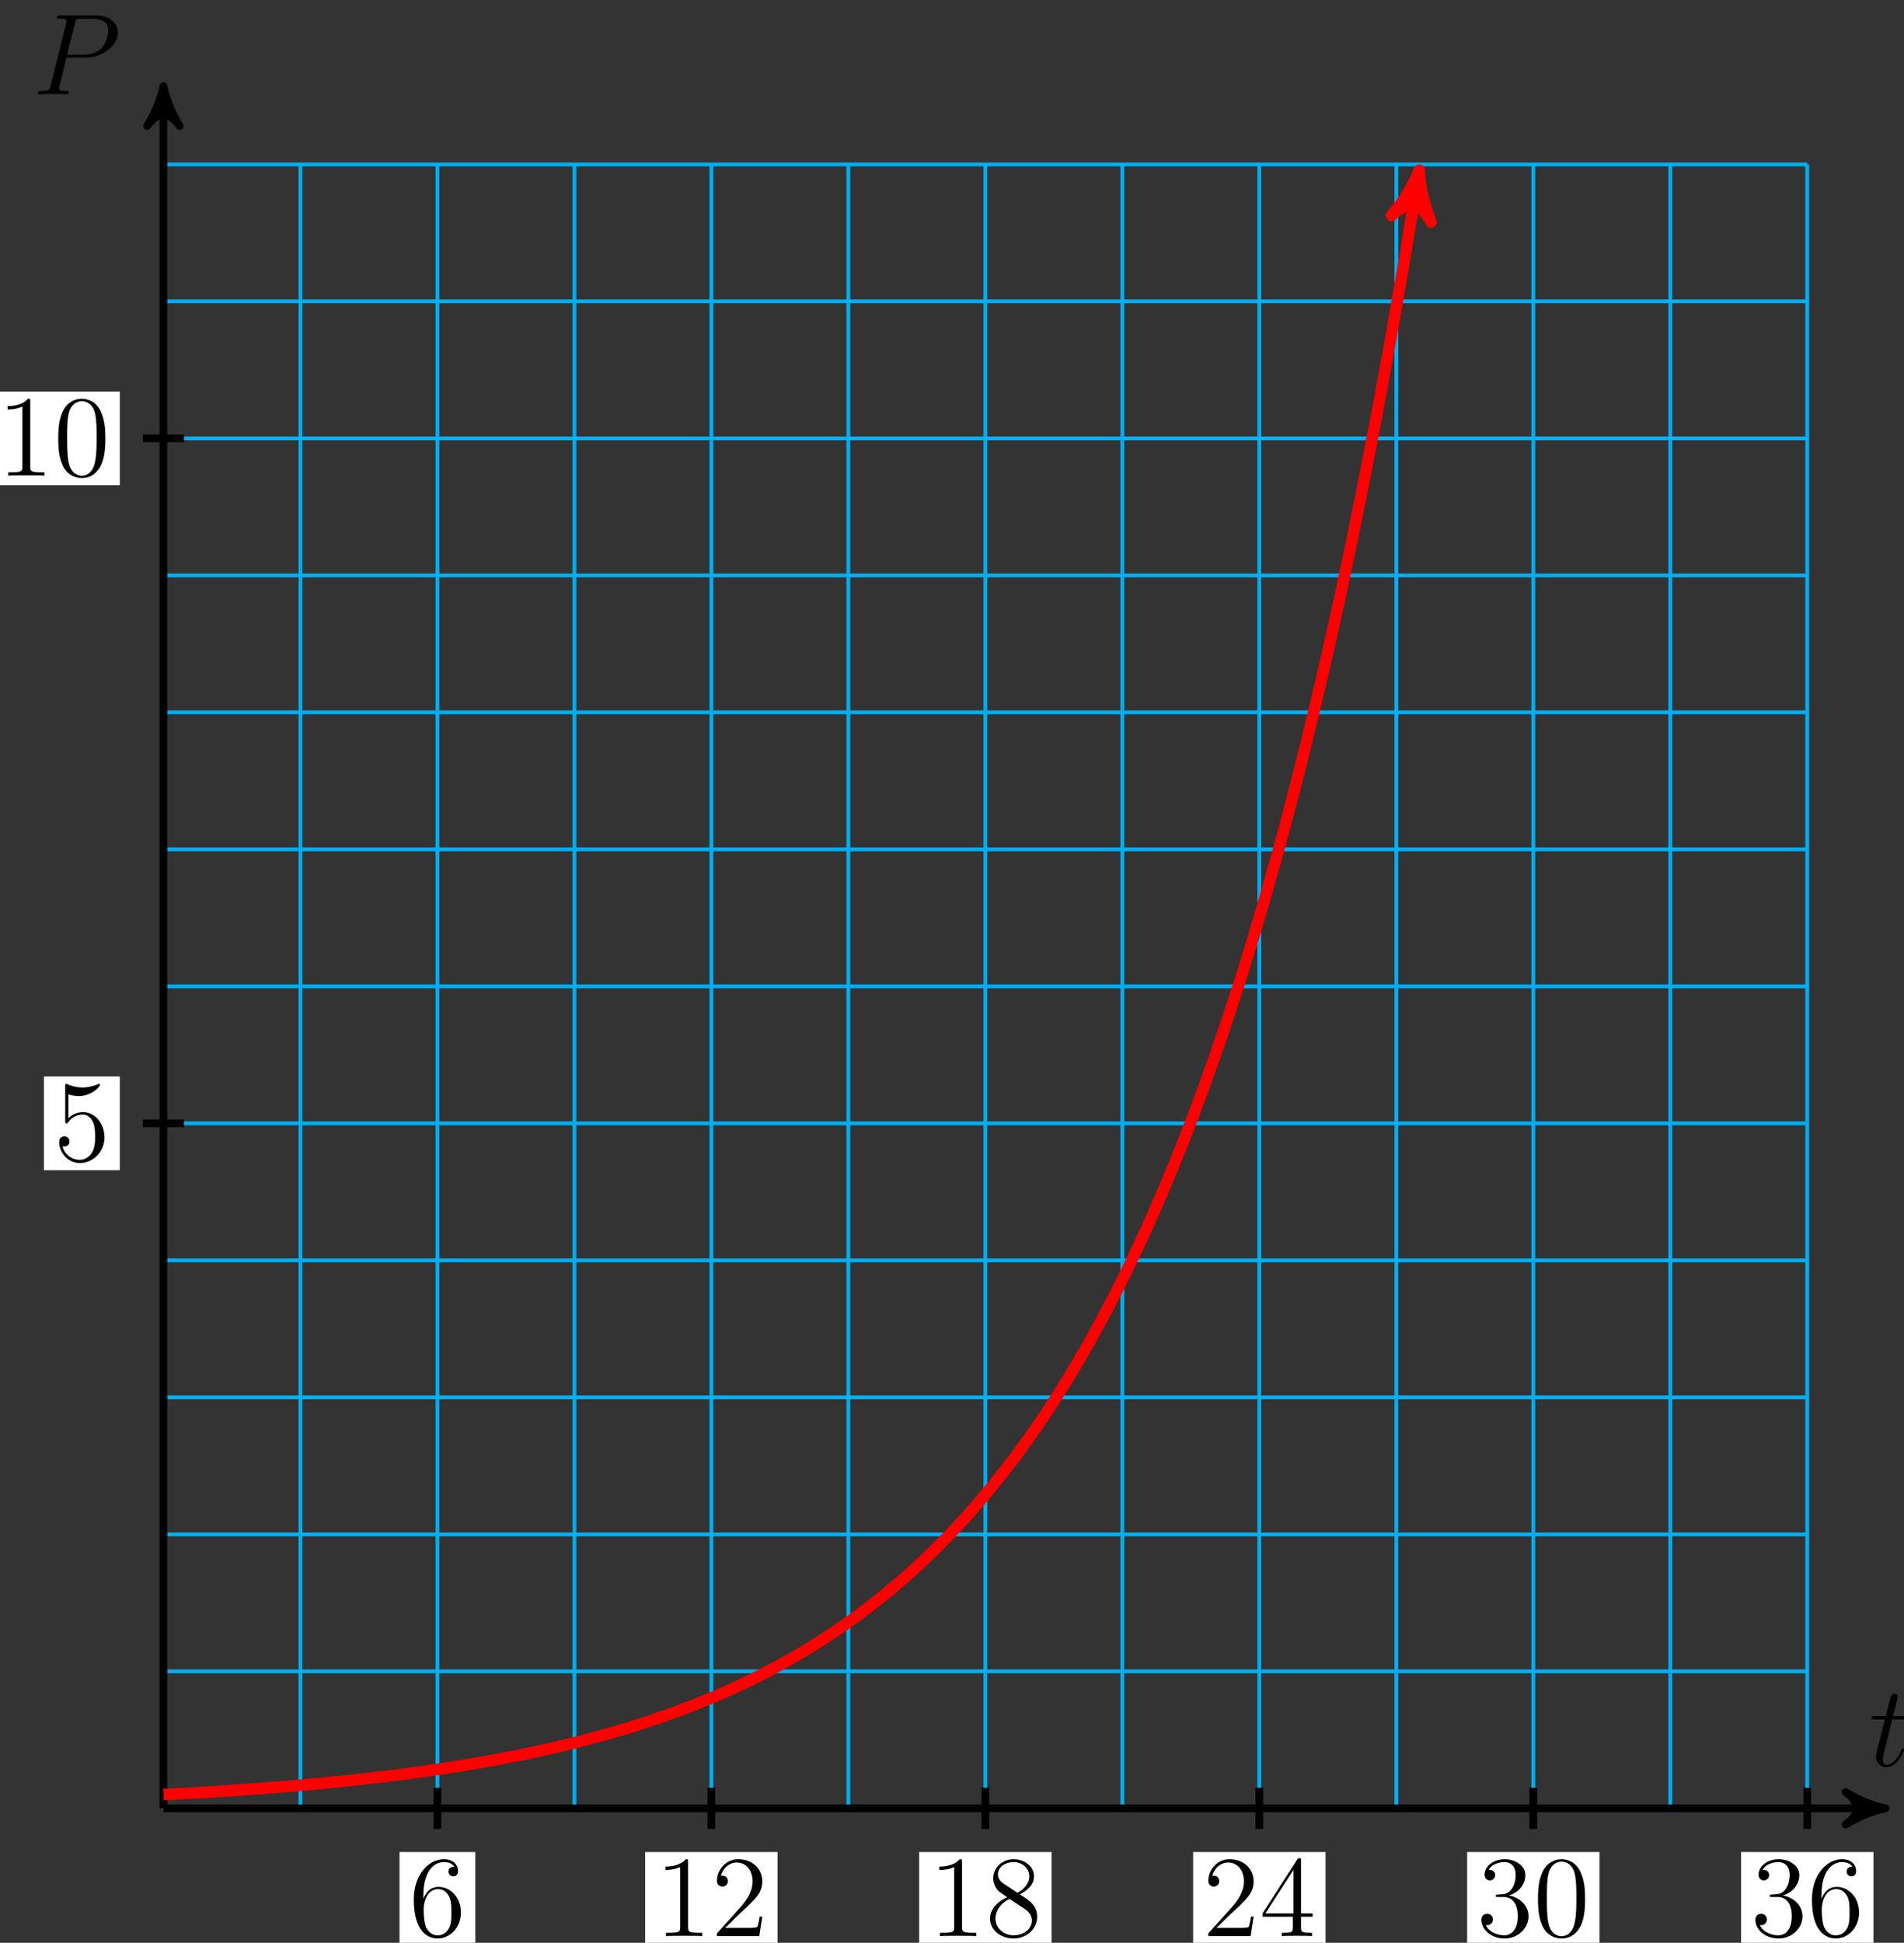 <?xml version="1.0" encoding="UTF-8"?>
<svg xmlns="http://www.w3.org/2000/svg" xmlns:xlink="http://www.w3.org/1999/xlink" width="197pt" height="201pt" viewBox="0 0 197 201" version="1.1">
<rect x="0" y="0" width="197" height="201" fill="#333333" stroke="none"/>
<defs>
<g>
<symbol overflow="visible" id="glyph0-0">
<path style="stroke:none;" d=""/>
</symbol>
<symbol overflow="visible" id="glyph0-1">
<path style="stroke:none;" d="M 2.406 -4.812 L 3.5 -4.812 C 3.734 -4.812 3.844 -4.812 3.844 -5.016 C 3.844 -5.156 3.781 -5.156 3.531 -5.156 L 2.484 -5.156 L 2.922 -6.891 C 2.969 -7.062 2.969 -7.094 2.969 -7.172 C 2.969 -7.359 2.828 -7.469 2.672 -7.469 C 2.562 -7.469 2.297 -7.438 2.203 -7.047 L 1.734 -5.156 L 0.609 -5.156 C 0.375 -5.156 0.266 -5.156 0.266 -4.922 C 0.266 -4.812 0.344 -4.812 0.578 -4.812 L 1.641 -4.812 L 0.844 -1.656 C 0.75 -1.234 0.719 -1.109 0.719 -0.953 C 0.719 -0.391 1.109 0.125 1.781 0.125 C 2.984 0.125 3.641 -1.625 3.641 -1.703 C 3.641 -1.781 3.578 -1.812 3.516 -1.812 C 3.484 -1.812 3.438 -1.812 3.422 -1.766 C 3.406 -1.75 3.391 -1.75 3.312 -1.547 C 3.062 -0.953 2.516 -0.125 1.812 -0.125 C 1.453 -0.125 1.438 -0.422 1.438 -0.688 C 1.438 -0.688 1.438 -0.922 1.469 -1.062 Z M 2.406 -4.812 "/>
</symbol>
<symbol overflow="visible" id="glyph0-2">
<path style="stroke:none;" d="M 3.531 -3.797 L 5.547 -3.797 C 7.203 -3.797 8.844 -5.016 8.844 -6.391 C 8.844 -7.312 8.062 -8.156 6.547 -8.156 L 2.859 -8.156 C 2.625 -8.156 2.516 -8.156 2.516 -7.938 C 2.516 -7.812 2.625 -7.812 2.812 -7.812 C 3.531 -7.812 3.531 -7.719 3.531 -7.594 C 3.531 -7.562 3.531 -7.5 3.484 -7.312 L 1.875 -0.891 C 1.766 -0.469 1.75 -0.344 0.906 -0.344 C 0.688 -0.344 0.562 -0.344 0.562 -0.125 C 0.562 0 0.672 0 0.734 0 C 0.969 0 1.203 -0.031 1.438 -0.031 L 2.828 -0.031 C 3.062 -0.031 3.312 0 3.531 0 C 3.641 0 3.766 0 3.766 -0.234 C 3.766 -0.344 3.656 -0.344 3.484 -0.344 C 2.766 -0.344 2.75 -0.438 2.75 -0.547 C 2.75 -0.609 2.766 -0.688 2.766 -0.75 Z M 4.406 -7.344 C 4.5 -7.797 4.547 -7.812 5.016 -7.812 L 6.203 -7.812 C 7.094 -7.812 7.844 -7.531 7.844 -6.641 C 7.844 -6.328 7.688 -5.312 7.141 -4.75 C 6.938 -4.547 6.359 -4.094 5.266 -4.094 L 3.578 -4.094 Z M 4.406 -7.344 "/>
</symbol>
<symbol overflow="visible" id="glyph1-0">
<path style="stroke:none;" d=""/>
</symbol>
<symbol overflow="visible" id="glyph1-1">
<path style="stroke:none;" d="M 1.469 -4.156 C 1.469 -7.188 2.938 -7.656 3.578 -7.656 C 4.016 -7.656 4.453 -7.531 4.672 -7.172 C 4.531 -7.172 4.078 -7.172 4.078 -6.688 C 4.078 -6.422 4.25 -6.188 4.562 -6.188 C 4.859 -6.188 5.062 -6.375 5.062 -6.719 C 5.062 -7.344 4.609 -7.953 3.578 -7.953 C 2.062 -7.953 0.484 -6.406 0.484 -3.781 C 0.484 -0.484 1.922 0.25 2.938 0.25 C 4.25 0.25 5.359 -0.891 5.359 -2.438 C 5.359 -4.031 4.25 -5.094 3.047 -5.094 C 1.984 -5.094 1.594 -4.172 1.469 -3.844 Z M 2.938 -0.078 C 2.188 -0.078 1.828 -0.734 1.719 -0.984 C 1.609 -1.297 1.5 -1.891 1.5 -2.719 C 1.5 -3.672 1.922 -4.859 3 -4.859 C 3.656 -4.859 4 -4.406 4.188 -4 C 4.375 -3.562 4.375 -2.969 4.375 -2.453 C 4.375 -1.844 4.375 -1.297 4.141 -0.844 C 3.844 -0.281 3.422 -0.078 2.938 -0.078 Z M 2.938 -0.078 "/>
</symbol>
<symbol overflow="visible" id="glyph1-2">
<path style="stroke:none;" d="M 3.438 -7.656 C 3.438 -7.938 3.438 -7.953 3.203 -7.953 C 2.922 -7.625 2.312 -7.188 1.094 -7.188 L 1.094 -6.844 C 1.359 -6.844 1.953 -6.844 2.625 -7.141 L 2.625 -0.922 C 2.625 -0.484 2.578 -0.344 1.531 -0.344 L 1.156 -0.344 L 1.156 0 C 1.484 -0.031 2.641 -0.031 3.031 -0.031 C 3.438 -0.031 4.578 -0.031 4.906 0 L 4.906 -0.344 L 4.531 -0.344 C 3.484 -0.344 3.438 -0.484 3.438 -0.922 Z M 3.438 -7.656 "/>
</symbol>
<symbol overflow="visible" id="glyph1-3">
<path style="stroke:none;" d="M 5.266 -2.016 L 5 -2.016 C 4.953 -1.812 4.859 -1.141 4.75 -0.953 C 4.656 -0.844 3.984 -0.844 3.625 -0.844 L 1.406 -0.844 C 1.734 -1.125 2.469 -1.891 2.766 -2.172 C 4.594 -3.844 5.266 -4.469 5.266 -5.656 C 5.266 -7.031 4.172 -7.953 2.781 -7.953 C 1.406 -7.953 0.578 -6.766 0.578 -5.734 C 0.578 -5.125 1.109 -5.125 1.141 -5.125 C 1.406 -5.125 1.703 -5.312 1.703 -5.688 C 1.703 -6.031 1.484 -6.25 1.141 -6.25 C 1.047 -6.25 1.016 -6.25 0.984 -6.234 C 1.203 -7.047 1.859 -7.609 2.625 -7.609 C 3.641 -7.609 4.266 -6.75 4.266 -5.656 C 4.266 -4.641 3.688 -3.75 3 -2.984 L 0.578 -0.281 L 0.578 0 L 4.953 0 Z M 5.266 -2.016 "/>
</symbol>
<symbol overflow="visible" id="glyph1-4">
<path style="stroke:none;" d="M 3.562 -4.312 C 4.156 -4.641 5.031 -5.188 5.031 -6.188 C 5.031 -7.234 4.031 -7.953 2.922 -7.953 C 1.75 -7.953 0.812 -7.078 0.812 -5.984 C 0.812 -5.578 0.938 -5.172 1.266 -4.766 C 1.406 -4.609 1.406 -4.609 2.25 -4.016 C 1.094 -3.484 0.484 -2.672 0.484 -1.812 C 0.484 -0.531 1.703 0.25 2.922 0.25 C 4.25 0.25 5.359 -0.734 5.359 -1.984 C 5.359 -3.203 4.5 -3.734 3.562 -4.312 Z M 1.938 -5.391 C 1.781 -5.5 1.297 -5.812 1.297 -6.391 C 1.297 -7.172 2.109 -7.656 2.922 -7.656 C 3.781 -7.656 4.547 -7.047 4.547 -6.188 C 4.547 -5.453 4.016 -4.859 3.328 -4.484 Z M 2.5 -3.844 L 3.938 -2.906 C 4.25 -2.703 4.812 -2.328 4.812 -1.609 C 4.812 -0.688 3.891 -0.078 2.922 -0.078 C 1.906 -0.078 1.047 -0.812 1.047 -1.812 C 1.047 -2.734 1.719 -3.484 2.5 -3.844 Z M 2.5 -3.844 "/>
</symbol>
<symbol overflow="visible" id="glyph1-5">
<path style="stroke:none;" d="M 4.312 -7.781 C 4.312 -8.016 4.312 -8.062 4.141 -8.062 C 4.047 -8.062 4.016 -8.062 3.922 -7.922 L 0.328 -2.344 L 0.328 -2 L 3.469 -2 L 3.469 -0.906 C 3.469 -0.469 3.438 -0.344 2.562 -0.344 L 2.328 -0.344 L 2.328 0 C 2.609 -0.031 3.547 -0.031 3.891 -0.031 C 4.219 -0.031 5.172 -0.031 5.453 0 L 5.453 -0.344 L 5.219 -0.344 C 4.344 -0.344 4.312 -0.469 4.312 -0.906 L 4.312 -2 L 5.516 -2 L 5.516 -2.344 L 4.312 -2.344 Z M 3.531 -6.844 L 3.531 -2.344 L 0.625 -2.344 Z M 3.531 -6.844 "/>
</symbol>
<symbol overflow="visible" id="glyph1-6">
<path style="stroke:none;" d="M 2.203 -4.297 C 2 -4.281 1.953 -4.266 1.953 -4.156 C 1.953 -4.047 2.016 -4.047 2.219 -4.047 L 2.766 -4.047 C 3.797 -4.047 4.25 -3.203 4.25 -2.062 C 4.25 -0.484 3.438 -0.078 2.844 -0.078 C 2.266 -0.078 1.297 -0.344 0.938 -1.141 C 1.328 -1.078 1.672 -1.297 1.672 -1.719 C 1.672 -2.062 1.422 -2.312 1.094 -2.312 C 0.797 -2.312 0.484 -2.141 0.484 -1.688 C 0.484 -0.625 1.547 0.25 2.875 0.25 C 4.297 0.25 5.359 -0.844 5.359 -2.047 C 5.359 -3.141 4.469 -4 3.328 -4.203 C 4.359 -4.5 5.031 -5.375 5.031 -6.312 C 5.031 -7.25 4.047 -7.953 2.891 -7.953 C 1.703 -7.953 0.812 -7.219 0.812 -6.344 C 0.812 -5.875 1.188 -5.766 1.359 -5.766 C 1.609 -5.766 1.906 -5.953 1.906 -6.312 C 1.906 -6.688 1.609 -6.859 1.344 -6.859 C 1.281 -6.859 1.25 -6.859 1.219 -6.844 C 1.672 -7.656 2.797 -7.656 2.859 -7.656 C 3.25 -7.656 4.031 -7.484 4.031 -6.312 C 4.031 -6.078 4 -5.422 3.641 -4.906 C 3.281 -4.375 2.875 -4.344 2.562 -4.328 Z M 2.203 -4.297 "/>
</symbol>
<symbol overflow="visible" id="glyph1-7">
<path style="stroke:none;" d="M 5.359 -3.828 C 5.359 -4.812 5.297 -5.781 4.859 -6.688 C 4.375 -7.688 3.516 -7.953 2.922 -7.953 C 2.234 -7.953 1.391 -7.609 0.938 -6.609 C 0.609 -5.859 0.484 -5.109 0.484 -3.828 C 0.484 -2.672 0.578 -1.797 1 -0.938 C 1.469 -0.031 2.297 0.25 2.922 0.25 C 3.953 0.25 4.547 -0.375 4.906 -1.062 C 5.328 -1.953 5.359 -3.125 5.359 -3.828 Z M 2.922 0.016 C 2.531 0.016 1.75 -0.203 1.531 -1.5 C 1.406 -2.219 1.406 -3.125 1.406 -3.969 C 1.406 -4.953 1.406 -5.828 1.594 -6.531 C 1.797 -7.344 2.406 -7.703 2.922 -7.703 C 3.375 -7.703 4.062 -7.438 4.297 -6.406 C 4.453 -5.719 4.453 -4.781 4.453 -3.969 C 4.453 -3.172 4.453 -2.266 4.312 -1.531 C 4.094 -0.219 3.328 0.016 2.922 0.016 Z M 2.922 0.016 "/>
</symbol>
<symbol overflow="visible" id="glyph1-8">
<path style="stroke:none;" d="M 1.531 -6.844 C 2.047 -6.688 2.469 -6.672 2.594 -6.672 C 3.938 -6.672 4.812 -7.656 4.812 -7.828 C 4.812 -7.875 4.781 -7.938 4.703 -7.938 C 4.688 -7.938 4.656 -7.938 4.547 -7.891 C 3.891 -7.609 3.312 -7.562 3 -7.562 C 2.219 -7.562 1.656 -7.812 1.422 -7.906 C 1.344 -7.938 1.312 -7.938 1.297 -7.938 C 1.203 -7.938 1.203 -7.859 1.203 -7.672 L 1.203 -4.125 C 1.203 -3.906 1.203 -3.844 1.344 -3.844 C 1.406 -3.844 1.422 -3.844 1.547 -4 C 1.875 -4.484 2.438 -4.766 3.031 -4.766 C 3.672 -4.766 3.984 -4.188 4.078 -3.984 C 4.281 -3.516 4.297 -2.922 4.297 -2.469 C 4.297 -2.016 4.297 -1.344 3.953 -0.797 C 3.688 -0.375 3.234 -0.078 2.703 -0.078 C 1.906 -0.078 1.141 -0.609 0.922 -1.484 C 0.984 -1.453 1.047 -1.453 1.109 -1.453 C 1.312 -1.453 1.641 -1.562 1.641 -1.969 C 1.641 -2.312 1.406 -2.5 1.109 -2.5 C 0.891 -2.5 0.578 -2.391 0.578 -1.922 C 0.578 -0.906 1.406 0.25 2.719 0.25 C 4.078 0.25 5.266 -0.891 5.266 -2.406 C 5.266 -3.828 4.297 -5.016 3.047 -5.016 C 2.359 -5.016 1.844 -4.703 1.531 -4.375 Z M 1.531 -6.844 "/>
</symbol>
</g>
</defs>
<g id="surface1">
<path style="fill:none;stroke-width:0.399;stroke-linecap:butt;stroke-linejoin:miter;stroke:rgb(0%,67.839%,93.729%);stroke-opacity:1;stroke-miterlimit:10;" d="M -0.001 0.001 L 170.081 0.001 M -0.001 14.173 L 170.081 14.173 M -0.001 28.349 L 170.081 28.349 M -0.001 42.521 L 170.081 42.521 M -0.001 56.692 L 170.081 56.692 M -0.001 70.868 L 170.081 70.868 M -0.001 85.04 L 170.081 85.04 M -0.001 99.212 L 170.081 99.212 M -0.001 113.388 L 170.081 113.388 M -0.001 127.56 L 170.081 127.56 M -0.001 141.735 L 170.081 141.735 M -0.001 155.907 L 170.081 155.907 M -0.001 170.075 L 170.081 170.075 M -0.001 0.001 L -0.001 170.079 M 14.175 0.001 L 14.175 170.079 M 28.347 0.001 L 28.347 170.079 M 42.519 0.001 L 42.519 170.079 M 56.694 0.001 L 56.694 170.079 M 70.866 0.001 L 70.866 170.079 M 85.042 0.001 L 85.042 170.079 M 99.214 0.001 L 99.214 170.079 M 113.386 0.001 L 113.386 170.079 M 127.562 0.001 L 127.562 170.079 M 141.734 0.001 L 141.734 170.079 M 155.909 0.001 L 155.909 170.079 M 170.077 0.001 L 170.077 170.079 " transform="matrix(1,0,0,-1,16.911,187.087)"/>
<path style="fill:none;stroke-width:0.797;stroke-linecap:butt;stroke-linejoin:miter;stroke:rgb(0%,0%,0%);stroke-opacity:1;stroke-miterlimit:10;" d="M -0.001 0.001 L 177.151 0.001 " transform="matrix(1,0,0,-1,16.911,187.087)"/>
<path style="fill-rule:nonzero;fill:rgb(0%,0%,0%);fill-opacity:1;stroke-width:0.797;stroke-linecap:butt;stroke-linejoin:round;stroke:rgb(0%,0%,0%);stroke-opacity:1;stroke-miterlimit:10;" d="M 1.036 0.001 C -0.261 0.259 -1.554 0.778 -3.108 1.685 C -1.554 0.517 -1.554 -0.518 -3.108 -1.683 C -1.554 -0.776 -0.261 -0.261 1.036 0.001 Z M 1.036 0.001 " transform="matrix(1,0,0,-1,194.061,187.087)"/>
<g style="fill:rgb(0%,0%,0%);fill-opacity:1;">
  <use xlink:href="#glyph0-1" x="193.382" y="182.704"/>
</g>
<path style="fill:none;stroke-width:0.797;stroke-linecap:butt;stroke-linejoin:miter;stroke:rgb(0%,0%,0%);stroke-opacity:1;stroke-miterlimit:10;" d="M -0.001 0.001 L -0.001 177.149 " transform="matrix(1,0,0,-1,16.911,187.087)"/>
<path style="fill-rule:nonzero;fill:rgb(0%,0%,0%);fill-opacity:1;stroke-width:0.797;stroke-linecap:butt;stroke-linejoin:round;stroke:rgb(0%,0%,0%);stroke-opacity:1;stroke-miterlimit:10;" d="M 1.034 0.001 C -0.259 0.259 -1.556 0.778 -3.11 1.684 C -1.556 0.516 -1.556 -0.519 -3.11 -1.683 C -1.556 -0.776 -0.259 -0.261 1.034 0.001 Z M 1.034 0.001 " transform="matrix(0,-1,-1,0,16.911,9.937)"/>
<g style="fill:rgb(0%,0%,0%);fill-opacity:1;">
  <use xlink:href="#glyph0-2" x="3.357" y="9.752"/>
</g>
<path style="fill:none;stroke-width:0.797;stroke-linecap:butt;stroke-linejoin:miter;stroke:rgb(0%,0%,0%);stroke-opacity:1;stroke-miterlimit:10;" d="M 28.347 2.126 L 28.347 -2.128 " transform="matrix(1,0,0,-1,16.911,187.087)"/>
<path style=" stroke:none;fill-rule:nonzero;fill:rgb(100%,100%,100%);fill-opacity:1;" d="M 41.336 201.301 L 49.18 201.301 L 49.18 191.605 L 41.336 191.605 Z M 41.336 201.301 "/>
<g style="fill:rgb(0%,0%,0%);fill-opacity:1;">
  <use xlink:href="#glyph1-1" x="42.331" y="200.305"/>
</g>
<path style="fill:none;stroke-width:0.797;stroke-linecap:butt;stroke-linejoin:miter;stroke:rgb(0%,0%,0%);stroke-opacity:1;stroke-miterlimit:10;" d="M 56.694 2.126 L 56.694 -2.128 " transform="matrix(1,0,0,-1,16.911,187.087)"/>
<path style=" stroke:none;fill-rule:nonzero;fill:rgb(100%,100%,100%);fill-opacity:1;" d="M 66.754 201.301 L 80.453 201.301 L 80.453 191.605 L 66.754 191.605 Z M 66.754 201.301 "/>
<g style="fill:rgb(0%,0%,0%);fill-opacity:1;">
  <use xlink:href="#glyph1-2" x="67.752" y="200.305"/>
  <use xlink:href="#glyph1-3" x="73.605" y="200.305"/>
</g>
<path style="fill:none;stroke-width:0.797;stroke-linecap:butt;stroke-linejoin:miter;stroke:rgb(0%,0%,0%);stroke-opacity:1;stroke-miterlimit:10;" d="M 85.042 2.126 L 85.042 -2.128 " transform="matrix(1,0,0,-1,16.911,187.087)"/>
<path style=" stroke:none;fill-rule:nonzero;fill:rgb(100%,100%,100%);fill-opacity:1;" d="M 95.102 201.301 L 108.801 201.301 L 108.801 191.605 L 95.102 191.605 Z M 95.102 201.301 "/>
<g style="fill:rgb(0%,0%,0%);fill-opacity:1;">
  <use xlink:href="#glyph1-2" x="96.098" y="200.305"/>
  <use xlink:href="#glyph1-4" x="101.951" y="200.305"/>
</g>
<path style="fill:none;stroke-width:0.797;stroke-linecap:butt;stroke-linejoin:miter;stroke:rgb(0%,0%,0%);stroke-opacity:1;stroke-miterlimit:10;" d="M 113.386 2.126 L 113.386 -2.128 " transform="matrix(1,0,0,-1,16.911,187.087)"/>
<path style=" stroke:none;fill-rule:nonzero;fill:rgb(100%,100%,100%);fill-opacity:1;" d="M 123.449 201.301 L 137.148 201.301 L 137.148 191.605 L 123.449 191.605 Z M 123.449 201.301 "/>
<g style="fill:rgb(0%,0%,0%);fill-opacity:1;">
  <use xlink:href="#glyph1-3" x="124.445" y="200.305"/>
  <use xlink:href="#glyph1-5" x="130.298" y="200.305"/>
</g>
<path style="fill:none;stroke-width:0.797;stroke-linecap:butt;stroke-linejoin:miter;stroke:rgb(0%,0%,0%);stroke-opacity:1;stroke-miterlimit:10;" d="M 141.734 2.126 L 141.734 -2.128 " transform="matrix(1,0,0,-1,16.911,187.087)"/>
<path style=" stroke:none;fill-rule:nonzero;fill:rgb(100%,100%,100%);fill-opacity:1;" d="M 151.797 201.301 L 165.496 201.301 L 165.496 191.605 L 151.797 191.605 Z M 151.797 201.301 "/>
<g style="fill:rgb(0%,0%,0%);fill-opacity:1;">
  <use xlink:href="#glyph1-6" x="152.792" y="200.305"/>
  <use xlink:href="#glyph1-7" x="158.645" y="200.305"/>
</g>
<path style="fill:none;stroke-width:0.797;stroke-linecap:butt;stroke-linejoin:miter;stroke:rgb(0%,0%,0%);stroke-opacity:1;stroke-miterlimit:10;" d="M 170.081 2.126 L 170.081 -2.128 " transform="matrix(1,0,0,-1,16.911,187.087)"/>
<path style=" stroke:none;fill-rule:nonzero;fill:rgb(100%,100%,100%);fill-opacity:1;" d="M 180.141 201.301 L 193.84 201.301 L 193.84 191.605 L 180.141 191.605 Z M 180.141 201.301 "/>
<g style="fill:rgb(0%,0%,0%);fill-opacity:1;">
  <use xlink:href="#glyph1-6" x="181.139" y="200.305"/>
  <use xlink:href="#glyph1-1" x="186.992" y="200.305"/>
</g>
<path style="fill:none;stroke-width:0.797;stroke-linecap:butt;stroke-linejoin:miter;stroke:rgb(0%,0%,0%);stroke-opacity:1;stroke-miterlimit:10;" d="M 2.124 70.868 L -2.126 70.868 " transform="matrix(1,0,0,-1,16.911,187.087)"/>
<path style=" stroke:none;fill-rule:nonzero;fill:rgb(100%,100%,100%);fill-opacity:1;" d="M 4.547 121.07 L 12.395 121.07 L 12.395 111.371 L 4.547 111.371 Z M 4.547 121.07 "/>
<g style="fill:rgb(0%,0%,0%);fill-opacity:1;">
  <use xlink:href="#glyph1-8" x="5.544" y="120.072"/>
</g>
<path style="fill:none;stroke-width:0.797;stroke-linecap:butt;stroke-linejoin:miter;stroke:rgb(0%,0%,0%);stroke-opacity:1;stroke-miterlimit:10;" d="M 2.124 141.735 L -2.126 141.735 " transform="matrix(1,0,0,-1,16.911,187.087)"/>
<path style=" stroke:none;fill-rule:nonzero;fill:rgb(100%,100%,100%);fill-opacity:1;" d="M -1.305 50.203 L 12.395 50.203 L 12.395 40.504 L -1.305 40.504 Z M -1.305 50.203 "/>
<g style="fill:rgb(0%,0%,0%);fill-opacity:1;">
  <use xlink:href="#glyph1-2" x="-0.309" y="49.205"/>
  <use xlink:href="#glyph1-7" x="5.544" y="49.205"/>
</g>
<path style="fill:none;stroke-width:1.196;stroke-linecap:butt;stroke-linejoin:miter;stroke:rgb(100%,0%,0%);stroke-opacity:1;stroke-miterlimit:10;" d="M -0.001 1.419 C -0.001 1.419 1.468 1.497 2.03 1.528 C 2.597 1.56 3.499 1.61 4.062 1.646 C 4.628 1.681 5.53 1.735 6.097 1.774 C 6.659 1.81 7.562 1.872 8.128 1.911 C 8.691 1.95 9.593 2.017 10.159 2.06 C 10.722 2.103 11.624 2.173 12.191 2.22 C 12.753 2.267 13.659 2.345 14.222 2.392 C 14.784 2.442 15.691 2.525 16.253 2.579 C 16.816 2.63 17.722 2.72 18.284 2.778 C 18.847 2.837 19.753 2.931 20.316 2.993 C 20.882 3.056 21.784 3.161 22.347 3.228 C 22.913 3.294 23.816 3.407 24.378 3.478 C 24.944 3.552 25.847 3.669 26.409 3.747 C 26.976 3.825 27.878 3.954 28.444 4.04 C 29.007 4.122 29.909 4.263 30.476 4.353 C 31.038 4.442 31.941 4.595 32.507 4.692 C 33.069 4.79 33.976 4.95 34.538 5.056 C 35.101 5.161 36.007 5.333 36.569 5.446 C 37.132 5.56 38.038 5.747 38.601 5.872 C 39.163 5.993 40.069 6.196 40.632 6.325 C 41.194 6.458 42.101 6.677 42.663 6.817 C 43.23 6.962 44.132 7.196 44.694 7.349 C 45.261 7.501 46.163 7.755 46.726 7.919 C 47.292 8.083 48.194 8.357 48.761 8.532 C 49.323 8.712 50.226 9.005 50.792 9.196 C 51.355 9.388 52.257 9.704 52.823 9.911 C 53.386 10.118 54.292 10.458 54.855 10.681 C 55.417 10.903 56.323 11.271 56.886 11.509 C 57.448 11.751 58.355 12.146 58.917 12.403 C 59.48 12.661 60.386 13.091 60.948 13.368 C 61.511 13.646 62.417 14.107 62.98 14.407 C 63.546 14.704 64.448 15.204 65.011 15.524 C 65.577 15.849 66.48 16.384 67.042 16.732 C 67.609 17.079 68.511 17.657 69.077 18.032 C 69.64 18.407 70.542 19.028 71.109 19.431 C 71.671 19.837 72.573 20.505 73.14 20.942 C 73.702 21.376 74.605 22.099 75.171 22.567 C 75.734 23.036 76.64 23.814 77.202 24.321 C 77.765 24.825 78.671 25.665 79.234 26.208 C 79.796 26.755 80.702 27.657 81.265 28.243 C 81.827 28.833 82.734 29.806 83.296 30.439 C 83.862 31.071 84.765 32.122 85.327 32.802 C 85.894 33.485 86.796 34.618 87.359 35.353 C 87.925 36.087 88.827 37.306 89.394 38.095 C 89.956 38.888 90.859 40.2 91.425 41.056 C 91.987 41.907 92.89 43.325 93.456 44.243 C 94.019 45.165 94.921 46.692 95.487 47.681 C 96.05 48.673 96.956 50.317 97.519 51.384 C 98.081 52.45 98.987 54.224 99.55 55.376 C 100.112 56.525 101.019 58.435 101.581 59.677 C 102.144 60.915 103.05 62.974 103.612 64.314 C 104.179 65.65 105.081 67.868 105.644 69.306 C 106.21 70.747 107.112 73.138 107.675 74.692 C 108.241 76.243 109.144 78.821 109.706 80.493 C 110.273 82.165 111.175 84.942 111.741 86.743 C 112.304 88.548 113.206 91.54 113.773 93.482 C 114.335 95.423 115.237 98.65 115.804 100.743 C 116.366 102.837 117.273 106.314 117.835 108.567 C 118.398 110.821 119.304 114.567 119.866 117.001 C 120.429 119.431 121.335 123.466 121.898 126.087 C 122.46 128.708 123.366 133.06 123.929 135.884 C 124.491 138.704 125.398 143.396 125.96 146.435 C 126.526 149.478 127.429 154.528 127.991 157.81 C 128.558 161.087 130.023 170.064 129.722 168.216 " transform="matrix(1,0,0,-1,16.911,187.087)"/>
<path style="fill-rule:nonzero;fill:rgb(100%,0%,0%);fill-opacity:1;stroke-width:1.196;stroke-linecap:butt;stroke-linejoin:round;stroke:rgb(100%,0%,0%);stroke-opacity:1;stroke-miterlimit:10;" d="M 1.274 -0.001 C -0.318 0.32 -1.915 0.958 -3.827 2.071 C -1.914 0.638 -1.911 -0.637 -3.826 -2.074 C -1.914 -0.958 -0.321 -0.317 1.274 -0.001 Z M 1.274 -0.001 " transform="matrix(0.161,-0.987,-0.987,-0.161,146.633,18.87)"/>
</g>
</svg>
